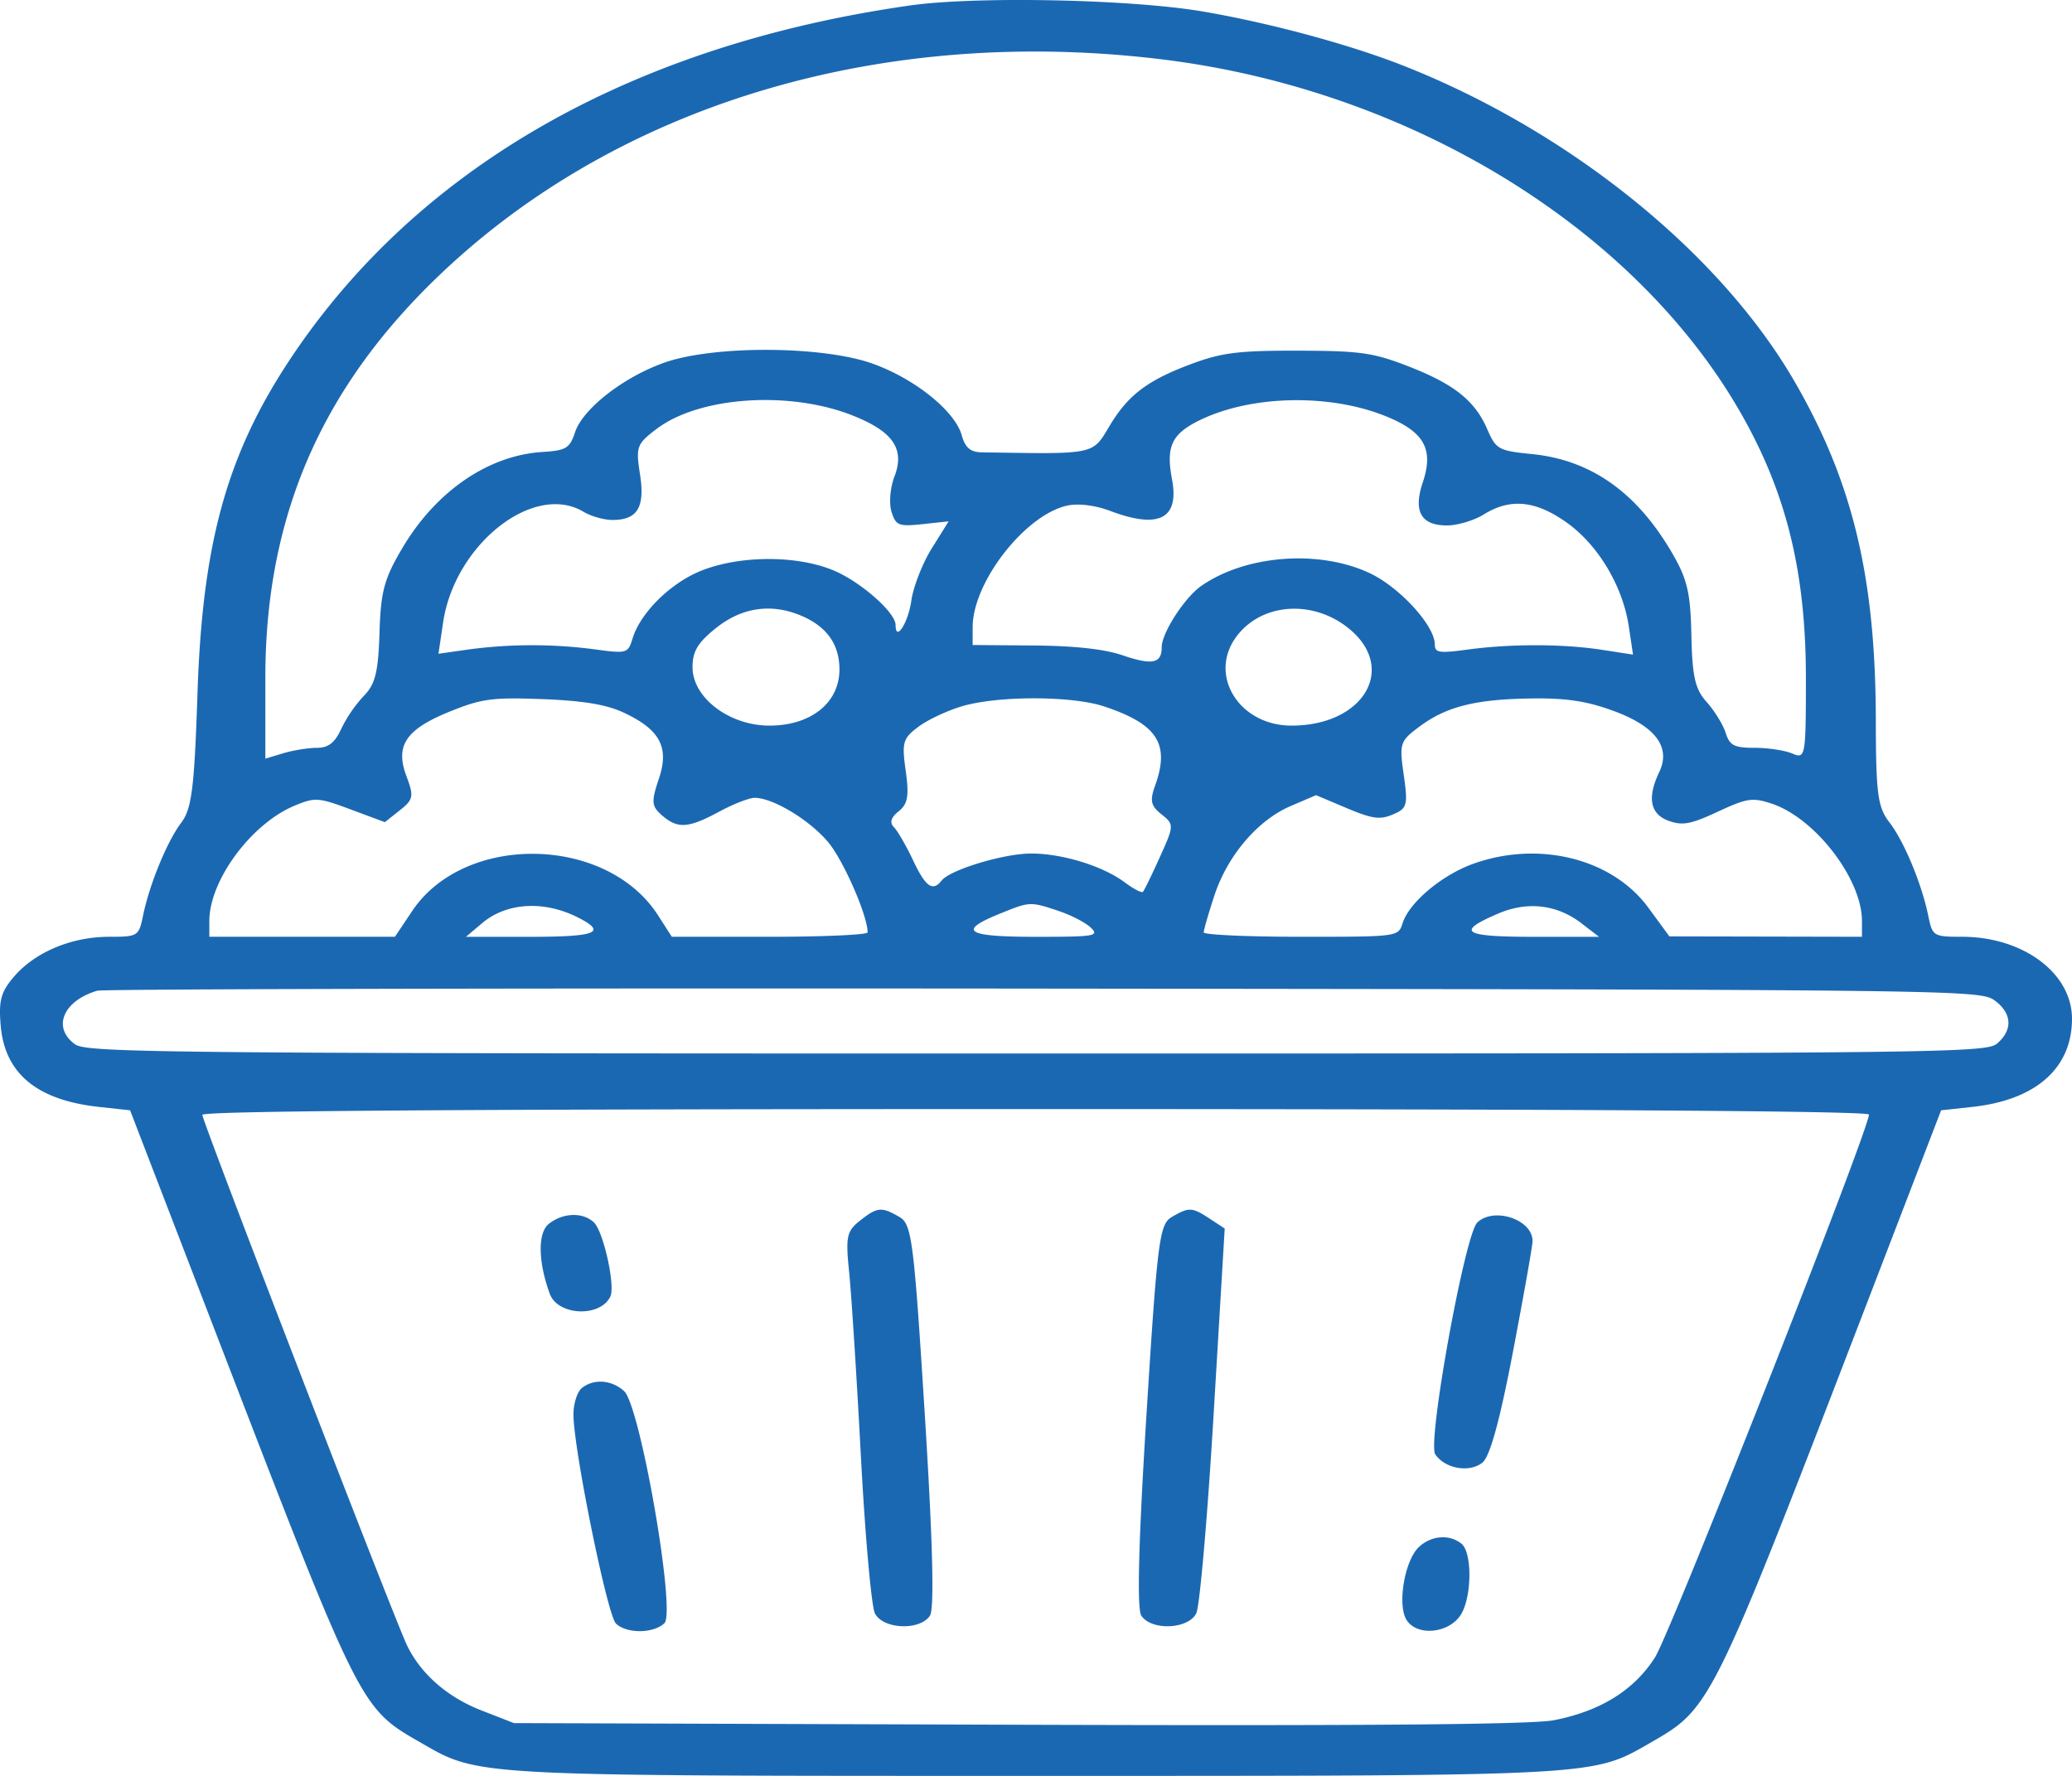 <svg width="63" height="54" fill="none" xmlns="http://www.w3.org/2000/svg"><path fill-rule="evenodd" clip-rule="evenodd" d="M27.656.168C19.358 1.354 12.94 4.95 9.043 10.595c-2.09 3.03-2.88 5.749-3.037 10.455-.097 2.925-.174 3.543-.498 3.97-.43.57-.965 1.875-1.161 2.831-.127.616-.156.634-1.03.634-1.133 0-2.238.46-2.88 1.2-.41.473-.483.738-.415 1.51.128 1.454 1.106 2.259 2.991 2.464l.942.102L6.47 40.29c4.525 11.752 4.465 11.631 6.337 12.708C14.574 54.014 14.313 54 31.489 54c17.175 0 16.915.014 18.683-1.002 1.87-1.076 1.848-1.03 6.76-13.806l2.088-5.43.953-.104c1.933-.21 3.027-1.18 3.027-2.681 0-1.384-1.486-2.492-3.34-2.492-.874 0-.903-.018-1.029-.634-.202-.982-.737-2.27-1.186-2.85-.353-.458-.407-.868-.41-3.126-.008-4.327-.703-7.22-2.467-10.268-2.27-3.923-6.848-7.62-11.901-9.611-1.624-.64-4.024-1.29-6.068-1.642-2.185-.377-6.917-.475-8.943-.186Zm7.665 1.636c8.06.984 15.284 5.701 18.193 11.878.963 2.046 1.395 4.195 1.395 6.935 0 2.392-.013 2.467-.411 2.297-.227-.096-.744-.175-1.148-.175-.622 0-.759-.07-.88-.454-.08-.25-.339-.672-.577-.937-.353-.393-.44-.772-.466-2.038-.027-1.304-.126-1.713-.61-2.536-1.074-1.821-2.457-2.79-4.24-2.967-1.017-.102-1.092-.144-1.357-.757-.378-.873-1.018-1.38-2.434-1.925-1.04-.402-1.442-.457-3.313-.462-1.78-.004-2.303.058-3.191.383-1.367.5-1.974.952-2.538 1.893-.54.9-.4.871-3.894.815-.342-.005-.504-.142-.607-.515-.204-.738-1.424-1.72-2.706-2.18-1.532-.55-4.862-.563-6.36-.024-1.241.445-2.462 1.404-2.694 2.113-.157.48-.275.552-.985.595-1.64.1-3.23 1.184-4.252 2.902-.563.945-.668 1.33-.707 2.595-.037 1.196-.129 1.568-.474 1.917a4.168 4.168 0 0 0-.691 1.008c-.192.42-.39.575-.738.575-.261 0-.721.074-1.022.164l-.546.165v-2.462c0-5.027 1.794-9.034 5.618-12.545C19.128 3.065 26.999.79 35.32 1.804ZM25.92 12.633c1.233.485 1.6 1.02 1.275 1.861-.129.333-.168.813-.088 1.067.133.421.215.454.941.377l.796-.085-.513.822c-.282.452-.561 1.167-.621 1.588-.097.68-.479 1.272-.479.743 0-.388-1.09-1.34-1.92-1.675-1.1-.446-2.779-.443-3.95.007-.942.362-1.881 1.277-2.126 2.072-.14.458-.173.468-1.13.338a14.53 14.53 0 0 0-3.838-.002l-.935.133.14-.947c.353-2.382 2.757-4.278 4.272-3.369.228.137.623.248.88.248.759 0 .992-.386.836-1.385-.131-.843-.102-.924.506-1.385 1.297-.982 4.023-1.17 5.954-.409Zm16.215.023c1.17.473 1.465 1.001 1.125 2.013-.297.884-.052 1.313.746 1.308.318-.002.817-.153 1.11-.335.81-.502 1.581-.424 2.53.255.954.685 1.696 1.93 1.879 3.155l.128.853-.938-.145c-1.181-.183-2.772-.186-4.078-.01-.882.12-1.011.1-1.011-.154 0-.574-1.076-1.748-1.994-2.175-1.54-.716-3.759-.544-5.108.396-.507.353-1.202 1.431-1.202 1.864 0 .496-.287.553-1.201.241-.542-.184-1.456-.285-2.684-.294l-1.863-.015v-.542c0-1.38 1.622-3.448 2.905-3.703.33-.066.834 0 1.276.167 1.482.561 2.108.24 1.88-.964-.187-.994-.01-1.375.835-1.79 1.563-.766 3.947-.82 5.665-.125Zm-17.817 6.048c.802.326 1.2.867 1.206 1.64.006 1.02-.86 1.72-2.13 1.72-1.22 0-2.337-.849-2.337-1.775 0-.486.162-.753.724-1.2.774-.614 1.647-.746 2.537-.385Zm16.668.386c1.518 1.205.496 2.974-1.718 2.974-1.593 0-2.544-1.538-1.674-2.707.755-1.015 2.297-1.136 3.392-.267Zm-22.042 2.57c1.124.521 1.414 1.059 1.089 2.022-.235.697-.224.831.092 1.108.476.418.802.398 1.738-.107.43-.233.917-.423 1.081-.423.558 0 1.674.674 2.239 1.351.466.56 1.197 2.232 1.197 2.74 0 .074-1.34.134-2.977.134h-2.976l-.421-.655c-1.563-2.432-5.885-2.505-7.475-.126l-.522.78H6.365v-.476c0-1.242 1.282-2.972 2.605-3.515.613-.252.712-.245 1.692.12l1.04.387.456-.362c.413-.327.431-.424.202-1.032-.354-.937-.021-1.43 1.33-1.975.96-.387 1.283-.43 2.807-.372 1.217.046 1.934.163 2.446.401Zm14.625-.18c1.622.538 2.01 1.141 1.552 2.41-.165.458-.13.614.195.872.386.307.385.34-.05 1.3-.245.543-.477 1.018-.515 1.057-.038.04-.286-.09-.55-.287-.674-.503-1.914-.883-2.864-.878-.834.004-2.453.496-2.708.823-.269.345-.486.191-.866-.616-.208-.441-.47-.895-.583-1.009-.137-.139-.09-.297.145-.483.277-.22.32-.471.214-1.23-.123-.869-.088-.988.397-1.348.293-.217.901-.498 1.351-.626 1.109-.314 3.315-.306 4.282.015Zm15.502.141c1.271.47 1.74 1.103 1.378 1.859-.372.776-.275 1.275.285 1.478.424.153.673.107 1.496-.276.888-.412 1.053-.438 1.63-.248 1.325.435 2.754 2.29 2.754 3.574v.477l-2.928-.006-2.928-.006-.638-.871c-1.096-1.496-3.332-2.055-5.332-1.334-.955.344-1.945 1.179-2.143 1.807-.13.409-.136.41-3.087.41-1.627 0-2.958-.06-2.958-.134 0-.073.144-.574.321-1.112.4-1.222 1.32-2.3 2.324-2.73l.77-.33.933.394c.779.328 1.01.36 1.405.192.434-.184.46-.281.328-1.205-.137-.963-.117-1.025.492-1.476.817-.606 1.714-.827 3.434-.846 1.038-.012 1.654.084 2.464.383ZM17.596 27.91c.866.444.53.576-1.474.576h-1.954l.49-.414c.752-.635 1.894-.699 2.938-.162Zm14.591-.21c.377.124.817.352.978.506.268.257.132.28-1.668.28-2.147 0-2.406-.176-1.06-.718.88-.355.887-.355 1.75-.069Zm15.904.38.528.406h-1.983c-2.16 0-2.388-.148-1.084-.706.894-.383 1.791-.277 2.54.3Zm12.545 2.333c.538.387.575.892.095 1.312-.338.297-1.523.31-29.205.31-26.55 0-28.885-.023-29.243-.28-.704-.506-.366-1.323.675-1.63.176-.051 13.124-.08 28.774-.064 27.656.03 28.468.04 28.904.352Zm-3.81 3.478c0 .463-6.027 15.754-6.505 16.506-.635.998-1.662 1.636-3.077 1.911-.666.13-5.625.172-16.288.137l-15.33-.05-.994-.388c-1.033-.404-1.837-1.108-2.257-1.977-.38-.786-6.223-15.931-6.223-16.13 0-.121 7.907-.176 25.337-.176 16.6 0 25.336.058 25.336.167Zm-30.683 3.23c-.4.318-.435.487-.324 1.564.068.663.229 3.184.357 5.6.128 2.416.32 4.564.426 4.773.247.485 1.362.533 1.673.072.138-.204.085-2.263-.155-6.098-.335-5.335-.396-5.81-.774-6.028-.543-.316-.673-.303-1.203.117Zm9.488-.117c-.378.219-.439.693-.773 6.028-.24 3.835-.293 5.894-.155 6.098.31.461 1.426.413 1.67-.072.105-.209.342-2.927.527-6.04l.338-5.661-.45-.296c-.543-.357-.633-.362-1.157-.057Zm-18.944.211c-.34.27-.328 1.151.03 2.128.245.665 1.532.723 1.84.083.158-.324-.208-1.976-.498-2.254-.334-.319-.94-.3-1.372.043Zm28.23-.04c-.376.358-1.523 6.684-1.278 7.046.295.438 1.037.57 1.434.254.227-.18.529-1.272.926-3.354.325-1.699.594-3.216.598-3.372.02-.658-1.168-1.064-1.68-.575Zm-27.225 5.032c-.14.111-.256.472-.256.802 0 1.04 1.03 6.108 1.292 6.359.328.313 1.141.307 1.474-.011.354-.34-.736-6.614-1.227-7.058-.38-.343-.918-.382-1.283-.093Zm25.46 4.824c-.445.403-.679 1.794-.376 2.242.33.49 1.283.39 1.64-.172.34-.538.352-1.898.018-2.163-.365-.29-.903-.25-1.282.093Z" fill="#1B68B2"/></svg>